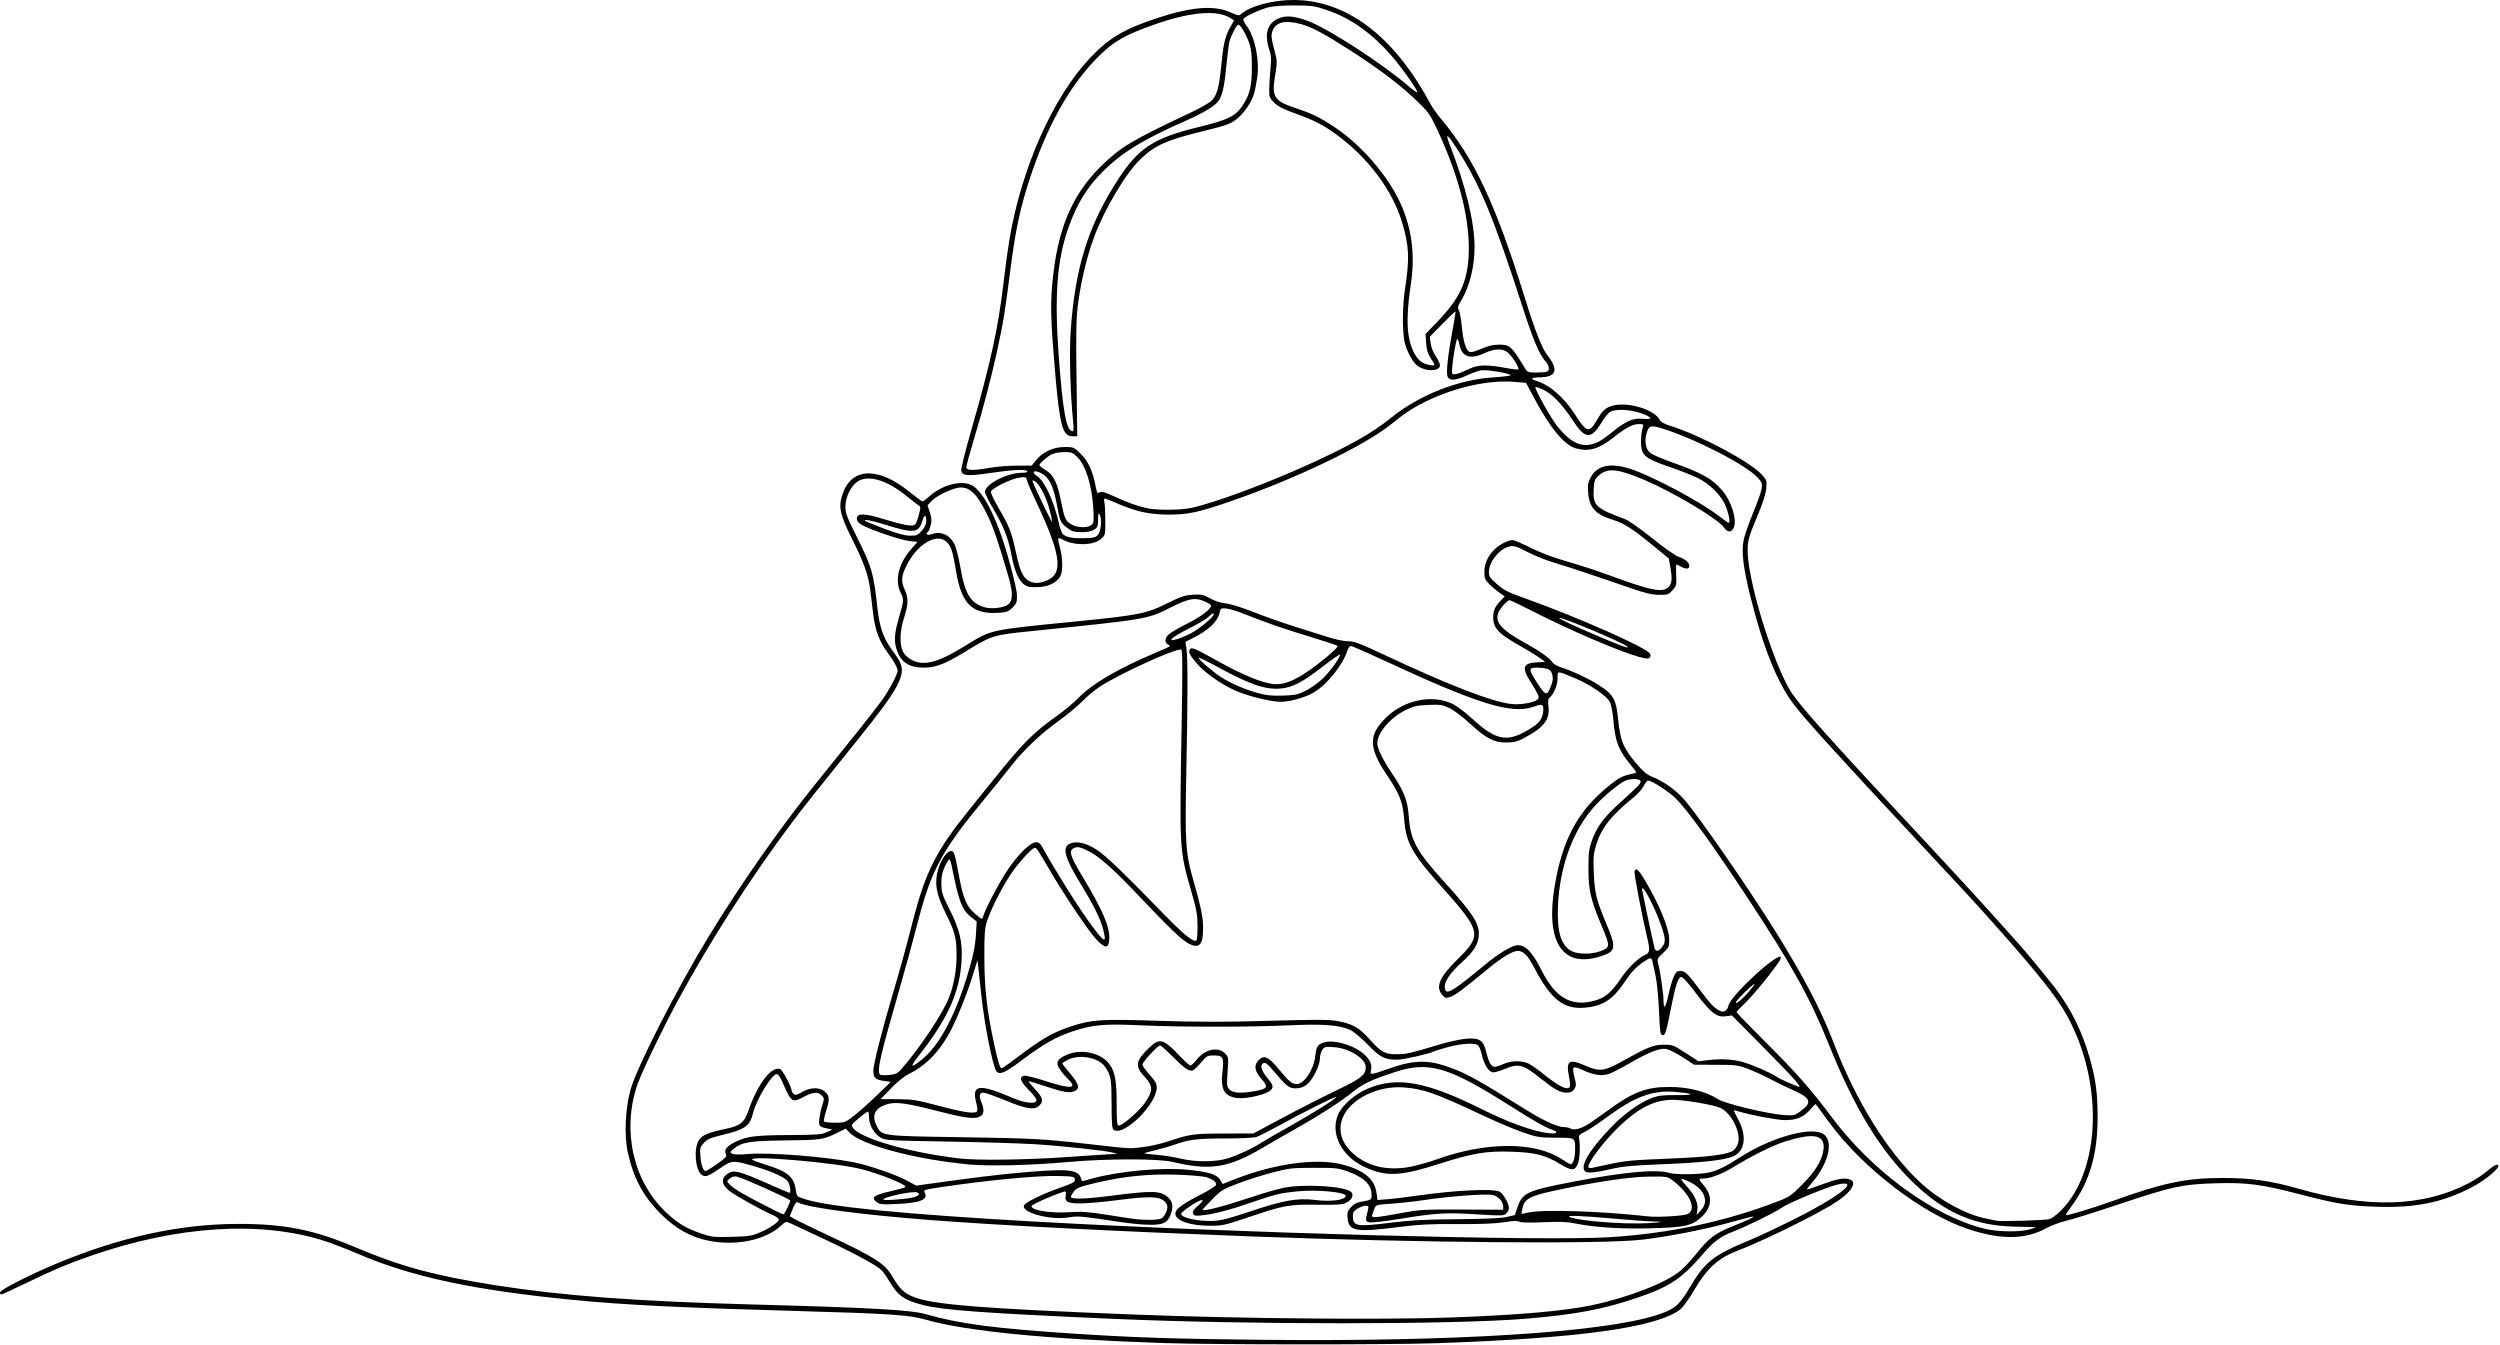 <svg 
width="751" 
height="404" 
viewBox="0 0 751 404" 
fill="none" 
xmlns="http://www.w3.org/2000/svg">
<path d="M349.853 403.46C314.341 402.279 290.043 399.89 277.973 396.392C273.207 395.011 267.074 394.604 239.113 393.817C205.232 392.864 187.783 392.006 172.884 390.561C142.608 387.625 123.889 383.653 107.743 376.741C104.424 375.32 99.999 373.598 97.909 372.914C78.507 366.563 53.158 368.159 26.879 377.387C19.988 379.807 16.178 381.414 8.217 385.259C4.103 387.246 0.571 388.871 0.368 388.871C0.166 388.871 0 388.595 0 388.258C0 387.479 8.99 382.894 17.202 379.484C36.254 371.573 53.937 367.716 71.39 367.665C85.297 367.625 94.205 369.377 106.44 374.557C120.302 380.427 130.455 383.192 148.692 386.066C169.019 389.269 191.135 390.923 226.426 391.877C261.594 392.828 273.66 393.501 278.033 394.756C288.375 397.725 298.793 399.085 323.405 400.678C341.104 401.824 353.076 402.209 379.527 402.483C436.596 403.072 481.069 400.298 497.436 395.126C502.966 393.379 504.346 392.253 507.513 386.903C512.231 378.933 514.636 377.051 526.177 372.294C528.306 371.417 533.641 368.915 538.032 366.735C552.248 359.676 559.236 354.261 552.141 355.803C549.034 356.478 537.281 361.342 535.318 362.764C533.461 364.111 523.938 368.773 520.335 370.1C517.184 371.26 514.702 373.056 512.183 375.999C505.297 384.042 501.899 386.376 492.225 389.708C481.77 393.308 473.255 394.923 458.228 396.155C436.327 397.95 374.852 397.961 334.371 396.178C296.018 394.487 283.392 393.577 277.479 392.077C271.602 390.586 269.927 389.427 267.181 384.953C264.953 381.323 264.884 381.259 260.3 378.637C257.754 377.18 251.896 374.228 247.284 372.077C242.672 369.926 238.269 367.868 237.499 367.503C236.124 366.851 236.074 366.865 234.455 368.327C229.783 372.548 221.067 374.336 212.969 372.735C207.61 371.675 203.018 369.13 198.644 364.797C193.271 359.475 190.313 353.992 188.575 346.138C187.479 341.182 187.844 332.898 189.402 327.374C191.355 320.45 203.137 297.347 212.879 281.34C222.275 265.901 234.473 248.471 244.922 235.556C256.736 220.952 262.867 213.237 264.871 210.452C267.107 207.346 269.646 202.56 269.647 201.453C269.647 200.601 268.409 198.388 266.566 195.947C264.281 192.92 262.902 189.292 262.363 184.883C262.112 182.832 261.708 179.53 261.466 177.545C260.888 172.793 259.673 169.356 255.866 161.693C252.149 154.209 251.744 152.057 253.287 147.957C256.178 140.274 264.11 140.292 273.545 148.004C275.304 149.442 276.913 150.619 277.121 150.619C277.329 150.619 278.273 149.92 279.22 149.065C282.929 145.714 288.611 144.192 291.786 145.698C294.372 146.925 297.265 151.553 300.118 159.022C302.278 164.679 305.461 176.442 305.497 178.899C305.526 180.894 305.366 181.328 304.159 182.536C302.955 183.739 302.444 183.928 299.976 184.086C292.072 184.589 288.87 181.49 287.229 171.747C286.194 165.598 285.802 164.339 284.485 162.918C281.588 159.792 275.386 163.453 272.17 170.187C270.724 173.217 270.648 174.67 271.807 177.222C272.924 179.684 272.873 181.519 271.577 185.578C270.286 189.619 270.163 193.58 271.261 195.776C271.745 196.746 272.7 197.635 273.948 198.28C277.577 200.153 281.811 199.03 289.852 194.06C297.932 189.067 296.897 189.297 322.74 186.731C341.983 184.819 344.42 184.343 350.483 181.314C354.716 179.199 355.868 178.809 358.335 178.657C360.921 178.496 361.465 178.612 363.496 179.75C364.932 180.556 366.662 181.114 368.206 181.269C369.668 181.416 373.029 182.46 376.592 183.872C379.862 185.168 385.441 187.139 388.989 188.252C392.537 189.364 397.181 190.823 399.31 191.492C401.467 192.17 404.037 192.685 405.116 192.653C406.73 192.606 408.549 193.299 416.082 196.828C435.753 206.043 448.393 210.909 454.204 211.504C457.288 211.82 461.737 210.851 462.15 209.773C462.387 209.156 461.951 208.268 459.504 204.377C457.098 200.551 457.637 199.152 461.58 198.982C462.812 198.929 463.896 198.863 463.991 198.836C464.373 198.725 460.57 196.236 456.723 194.079C450.183 190.412 448.593 188.747 448.567 185.533C448.548 183.396 449.014 182.329 450.77 180.471L452.025 179.143L450.373 177.998C449.464 177.368 448.083 176.195 447.304 175.392C446.077 174.125 445.89 173.643 445.905 171.768C445.924 169.235 446.996 166.912 449.052 164.941C450.514 163.539 453.101 162.231 454.411 162.231C454.811 162.231 457.285 163.295 459.909 164.595C462.984 166.119 466.861 167.576 470.82 168.693C474.197 169.647 479.873 171.5 483.433 172.813C495.352 177.206 498.948 177.997 500.874 176.648C502.174 175.738 502.436 174.118 501.832 170.734L501.302 167.769L496.949 164.189C490.476 158.865 487.84 157.152 484.663 156.206C479.333 154.619 477.41 152.52 477.062 147.912C476.894 145.684 477.028 144.932 477.877 143.354C479.854 139.675 484.017 138.879 490.195 141C496.895 143.299 510.722 150.687 516.239 154.915C517.785 156.101 519.154 157.07 519.281 157.07C519.8 157.07 519.455 154.8 518.581 152.465C517.278 148.983 513.785 145.407 509.85 143.526C508.186 142.73 504.52 141.288 501.704 140.322C495.366 138.146 493.915 137.281 493.256 135.286C492.765 133.8 492.891 130.345 493.507 128.364C493.779 127.491 493.665 127.396 492.344 127.396C490.466 127.396 488.443 128.441 484.97 131.204C480.341 134.888 477.362 135.788 473.422 134.694C469.938 133.726 465.689 128.614 460.866 119.585L458.417 115L454.882 114.713C447.499 114.116 438.005 116.115 429.414 120.077C425.219 122.012 422.217 123.924 418.144 127.255C410.144 133.799 389.436 143.766 369.636 150.601C359.962 153.941 356.75 154.626 350.928 154.589C345.283 154.555 341.35 153.696 335.701 151.269C333.768 150.439 332.027 149.759 331.834 149.759C331.641 149.759 331.605 150.248 331.755 150.846C331.905 151.443 332.035 153.911 332.043 156.329C332.059 160.676 332.044 160.739 330.775 161.874C328.554 163.858 323.014 164.018 319.427 162.202C317.594 161.274 317.583 161.301 318.459 164.666C319.19 167.472 319.3 171.122 318.701 172.698C317.985 174.579 315.547 176.046 312.707 176.304C311.3 176.431 309.654 176.411 309.048 176.259C306.596 175.644 304.953 172.636 303.847 166.738C302.903 161.7 301.506 158.137 298.442 152.955C297.033 150.574 295.881 148.237 295.881 147.762C295.881 145.465 302.515 142.034 306.98 142.023C308.105 142.02 308.729 141.849 308.568 141.589C308.146 140.906 304.34 141.074 297.549 142.074C290.72 143.079 289.147 142.971 288.77 141.468C288.627 140.898 289.849 135.912 291.746 129.326C297.503 109.334 299.903 98.372 301.443 85.02C301.934 80.771 302.742 74.876 303.241 71.919C306.855 50.467 316.312 29.177 327.455 17.404C333.291 11.239 337.86 8.582 348.565 5.129C358.267 2 364.962 1.559 369.72 3.738C371.835 4.706 372.219 4.766 372.82 4.225C375.497 1.816 382.271 -0.003 388.559 3.39815e-06C402.765 0.008 415.788 8.683 426.08 24.998C427.364 27.033 428.906 29.666 429.509 30.848C430.111 32.031 431.503 34.063 432.603 35.364C442.778 47.402 449.285 61.222 458.013 89.331C461.122 99.342 463.207 104.647 464.862 106.754C468.302 111.133 467.537 113.285 462.513 113.358C459.768 113.398 459.516 113.792 461.776 114.511C465.713 115.762 469.896 119.46 473.191 124.601C476.637 129.976 477.391 130.172 479.66 126.277C481.472 123.167 482.388 122.355 484.715 121.797C489.35 120.685 497.045 123.106 498.62 126.174C498.907 126.731 499.987 127.357 501.449 127.814C510.887 130.758 525.95 138.797 529.406 142.733C530.709 144.217 530.785 144.477 530.578 146.754C530.437 148.311 529.582 151.038 528.209 154.313C525.258 161.349 524.942 162.465 524.991 165.672C525.135 175.247 533.167 200.807 538.439 208.47C541.47 212.875 550.595 223.058 573.521 247.618C586.707 261.743 596.66 272.58 602.733 279.422C604.623 281.551 606.274 283.39 606.403 283.508C607.092 284.141 615.598 294.462 617.482 296.951C622.113 303.07 625.462 309.854 627.688 317.624C629.519 324.017 630.102 328.248 630.127 335.33C630.169 346.719 627.704 355.132 622.154 362.543C621.22 363.791 620.537 364.894 620.638 364.995C620.905 365.262 628.638 362.942 634.337 360.883C649.782 355.306 656.592 353.872 667.667 353.867C676.255 353.863 682.016 354.67 690.289 357.035C711.364 363.06 727.75 362.573 741.422 355.514C743.433 354.476 746.098 352.733 747.346 351.64C748.944 350.239 749.832 349.74 750.356 349.948C751.54 350.419 746.723 354.518 742.339 356.769C733.581 361.266 725.488 362.898 713.898 362.503C705.424 362.214 701.995 361.66 691.036 358.808C679.217 355.732 674.992 355.178 665.517 355.461C655.5 355.761 652.473 356.42 636.488 361.776C629.51 364.114 622.361 366.353 620.601 366.751C618.841 367.15 616.229 368.12 614.796 368.908C608.451 372.395 601.165 372.5 591.331 369.247C577.458 364.658 559.516 350.883 549.393 337.05C547.316 334.212 545.544 331.804 545.454 331.699C545.365 331.593 544.697 332.228 543.971 333.109C541.963 335.545 539.653 336.542 536.162 336.477C533.623 336.43 526.507 335.095 522.199 333.857C521.431 333.635 520.802 333.511 520.802 333.579C520.802 333.647 521.479 335.002 522.307 336.59C524.83 341.432 524.122 345.922 520.603 347.393C517.903 348.521 511.227 349.266 499.8 349.714C490.296 350.087 487.681 350.337 483.546 351.264C477.47 352.627 475.914 352.564 475.727 350.948C475.479 348.794 478.452 344.36 484 338.615C487.935 334.54 492.616 331.176 496.211 329.839C498.221 329.092 499.569 328.937 503.814 328.962C509.265 328.996 509.106 328.535 503.489 328.023C496.557 327.39 491.173 329.352 482.742 335.584C480.14 337.507 477.14 339.5 476.076 340.013C474.408 340.816 474.17 341.092 474.355 342.008C474.769 344.052 474.566 348.243 473.987 349.615C473.086 351.748 472.128 351.769 468.757 349.732C464.197 346.978 461.37 346.244 454.29 345.979C446.632 345.692 442.48 346.378 432.425 349.592C420.629 353.361 416.515 353.555 410.09 350.641C403.05 347.449 399.524 340.631 401.932 334.867C403.087 332.102 407.05 328.625 410.876 327.019C419.736 323.299 428.44 324.867 445.111 333.186C453.2 337.223 460.534 339.862 465.162 340.402C467.679 340.696 468.414 340.078 466.343 339.408C464.394 338.779 460.653 336.654 453.497 332.114C435.129 320.459 429.194 318.718 419.099 322.026C411.922 324.377 409.45 325.544 406.335 328.054C402.662 331.012 396.492 334.995 389.419 338.975C386.344 340.705 381.796 343.32 379.312 344.786C369.003 350.873 363.54 351.73 352.219 349.036C347.99 348.029 332.557 348.032 321.254 349.04C309.741 350.067 297.071 350.38 290.935 349.79C274.559 348.214 258.614 343.915 255.078 340.124L254.055 339.028L251.637 340.237C247.401 342.357 246.568 342.482 236.002 342.583C225.183 342.687 222.758 343.088 220.33 345.176C219.218 346.133 219.204 346.197 220.001 346.602C220.519 346.865 222.219 346.895 224.491 346.68C230.626 346.099 247.927 347.439 256.53 349.162C261.104 350.078 269.214 352.883 272.544 354.7L275.226 356.164L286.071 354.662C298.354 352.961 307.814 351.983 315.663 351.604C321.75 351.309 323.94 351.838 324.678 353.779L325.087 354.853L328.009 354.046C336.012 351.835 348.875 350.632 356.557 351.376C363.008 352 365.559 352.778 366.525 354.413L367.271 355.675L371.034 354.197C383.24 349.404 396.051 347.752 403.839 349.965C409.958 351.704 412.946 354.297 413.503 358.348L413.797 360.486L416.875 360.243C418.568 360.11 422.565 359.625 425.759 359.167C437.073 357.544 448.302 356.99 450.413 357.952C451.521 358.457 453.282 361.519 453.282 362.941C453.282 363.411 452.91 364.132 452.454 364.545C451.685 365.24 451.048 365.258 443.579 364.787C434.275 364.2 431.497 364.365 420.5 366.156C416.02 366.885 411.944 367.341 411.315 367.183C410.125 366.885 410.114 366.77 410.946 363.391C411.202 362.352 411.114 362.208 410.219 362.21C409.659 362.211 408.572 362.595 407.804 363.064C406.738 363.713 406.406 364.216 406.406 365.177C406.406 368.414 407.356 368.596 417.634 367.32C423.91 366.542 428.075 366.319 437.8 366.245C446.156 366.18 450.855 365.967 452.564 365.577L455.071 365.004L455.865 362.638C457.328 358.287 458.77 357.632 472.85 354.934C487.936 352.044 497.595 351.169 501.452 352.345C503.328 352.916 510.36 352.854 513.255 352.24C515.809 351.699 518.343 350.475 522.559 347.748C531.655 341.864 543.467 338.422 547.467 340.491C550.968 342.302 549.506 349.276 544.385 355.193C543.454 356.269 542.756 357.212 542.833 357.289C542.91 357.367 544.807 356.74 547.047 355.896C551.447 354.24 553.693 353.78 555.348 354.195C558.475 354.98 556.008 358.568 549.869 362.163C542.724 366.347 528.776 373.125 522.196 375.61C516.171 377.886 512.777 380.959 508.83 387.711C507.355 390.236 505.524 392.768 504.748 393.361C497.593 398.818 474.479 402.018 431.564 403.494C417.433 403.979 364.805 403.959 349.853 403.46ZM436.51 395.754C456.797 394.987 469.931 393.826 478.319 392.058C489.367 389.729 500.892 385.19 505.034 381.537C506.177 380.528 508.168 378.38 509.459 376.762C513.301 371.947 515.184 370.498 520.218 368.482C524.478 366.777 526.952 365.634 526.774 365.456C526.68 365.362 523.895 366.05 520.585 366.985C512.608 369.239 501.379 371.465 493.226 372.408C481.273 373.792 426.979 373.341 376.302 371.437C335.306 369.896 300.477 368.121 279.323 366.492C258.984 364.926 242.654 362.771 239.858 361.284C239.219 360.943 238.958 361.207 238.212 362.941C237.725 364.075 237.293 365.146 237.252 365.321C237.211 365.496 241.435 367.633 246.639 370.07C262.997 377.729 265.718 379.435 268.113 383.529C270.287 387.245 271.65 388.531 274.62 389.667C280.6 391.956 295.601 393.136 341.252 394.911C372.466 396.124 416.418 396.513 436.51 395.754ZM483.387 371.66C501.345 370.56 517.977 367.046 533.703 361.028C537.519 359.568 538.031 359.221 541.447 355.783C545.433 351.772 547.425 348.45 547.791 345.206C548.282 340.849 544.842 340.187 536.075 342.951C532.638 344.035 526.103 347.28 520.875 350.499C517.338 352.677 513.772 354.036 511.597 354.036C510.18 354.036 510.196 354.244 511.753 356.017C514.528 359.177 514.311 362.666 511.16 365.571C508.276 368.229 506.166 368.702 495.998 368.973C486.976 369.213 479.228 368.723 473.171 367.53C470.608 367.026 468.387 366.94 463.541 367.16C459.453 367.346 456.948 367.289 456.406 366.999C455.812 366.681 454.482 366.727 451.806 367.161C449.216 367.58 444.866 367.751 437.868 367.708C429.675 367.657 426.27 367.827 420.383 368.58C407.387 370.242 405.246 369.893 404.812 366.041C404.627 364.394 404.764 363.901 405.727 362.757C406.35 362.017 407.435 361.3 408.138 361.164C412.301 360.361 411.997 360.548 411.997 358.791C411.997 355.912 409.812 353.76 405.116 352.012C402.066 350.876 401.505 350.811 394.795 350.811C388.192 350.811 387.325 350.908 382.323 352.202C379.366 352.966 374.706 354.443 371.966 355.482C367.289 357.257 366.81 357.551 364.117 360.311C362.54 361.928 361.25 363.306 361.25 363.374C361.25 364.047 367.52 362.438 376.087 359.567C379.635 358.378 383.958 357.131 385.694 356.796C391.994 355.58 404.171 356.348 405.893 358.07C406.762 358.938 406.157 360.364 404.548 361.245C403.375 361.886 402.116 361.979 395.683 361.896C387.053 361.785 385.802 362.019 374.324 365.892C367.984 368.031 367.076 368.228 363.572 368.223C357.426 368.216 353.079 366.7 353.079 364.566C353.079 363.23 355.074 361.74 360.804 358.796C363.125 357.604 365.129 356.354 365.258 356.018C365.576 355.189 364.4 354.226 362.325 353.617C361.379 353.339 357.412 353.007 353.509 352.879C345.016 352.6 337.5 353.357 329.212 355.326C324.522 356.44 323.469 356.842 322.669 357.818C322.144 358.458 321.708 359.224 321.7 359.52C321.677 360.311 326.03 360.205 333.569 359.231C346.597 357.548 348.817 357.633 351.086 359.902C352.399 361.215 352.528 362.707 351.543 365.17C351.076 366.335 350.442 367.039 349.5 367.437C347.623 368.229 342.93 368.062 335.446 366.936C324.547 365.296 323.759 365.229 320.965 365.704C315.581 366.619 306.775 364.269 307.593 362.135C307.95 361.206 313.04 358.7 318.373 356.828C322.435 355.403 323.001 355.085 322.889 354.295C322.767 353.446 322.461 353.384 317.814 353.26C311.722 353.097 295.95 354.608 282.549 356.639C277.41 357.417 277.34 357.443 277.841 358.38C278.896 360.351 276.204 361.406 269.432 361.676C264.731 361.863 264.177 361.805 263.21 361.019C261.597 359.707 262.588 358.967 267.423 357.872C269.711 357.354 271.75 356.779 271.955 356.594C272.629 355.988 264.739 352.764 258.799 351.219C251.241 349.253 224.478 346.952 226.018 348.4C226.242 348.612 228.071 349.288 230.082 349.903C236.486 351.861 238.499 353.523 239.031 357.29C239.329 359.401 239.343 359.417 241.618 360.172C248.63 362.499 271.025 364.706 310.073 366.92C370.948 370.371 463.23 372.895 483.387 371.66ZM228.334 370.203C231.411 368.877 233.952 367.115 233.952 366.307C233.952 366.017 233.13 365.425 232.124 364.993C228.5 363.435 220.511 358.952 218.863 357.551C216.788 355.787 216.597 354.127 218.313 352.777C220.259 351.247 221.771 351.607 231.455 355.911C234.457 357.245 237.021 358.337 237.153 358.337C237.685 358.337 237.347 355.882 236.684 354.936C235.785 353.653 231.877 351.876 226.641 350.371C220.096 348.489 219.962 348.495 216.516 350.818C212.623 353.441 211.915 353.701 210.798 352.918C208.895 351.585 208.325 345.139 209.886 342.612C210.876 341.01 212.56 340.271 217.718 339.175C222.503 338.159 223.55 337.315 224.939 333.352C227.703 325.471 231.693 320.283 234.345 321.125C235.049 321.348 237.823 326.575 237.823 327.677C237.823 327.925 238.102 328.359 238.443 328.643C238.939 329.054 239.446 328.934 240.954 328.05C243.504 326.556 246.288 326.535 247.866 327.997C249.229 329.26 249.278 330.274 248.147 333.814C247.676 335.289 247.397 336.669 247.528 336.88C247.658 337.091 249.123 337.264 250.783 337.264C253.719 337.264 253.872 337.209 256.455 335.233C257.916 334.115 261.018 331.358 263.349 329.104L267.587 325.007L265.582 324.717C262.921 324.332 262.333 323.768 262.351 321.622C262.366 319.704 264.875 309.782 268.129 298.774C270.625 290.328 271.736 286.294 274.223 276.639C277.978 262.061 281.284 255.488 290.752 243.767C293.218 240.715 296.645 236.457 298.367 234.306C307.139 223.35 310.42 220.057 317.718 214.882C319.781 213.419 322.63 211.028 324.05 209.57C328.111 205.396 335.821 200.876 346.843 196.21C349.208 195.208 351.239 194.299 351.355 194.189C351.471 194.08 351.229 193.801 350.817 193.571C349.816 193.011 349.871 191.848 350.954 190.686C351.441 190.163 353.979 188.662 356.595 187.35C360.801 185.241 363.83 182.956 363.83 181.893C363.83 181.696 362.93 181.136 361.831 180.65C359 179.398 357.074 179.752 351.545 182.541C344.637 186.025 344.67 186.019 310.288 189.537C298.1 190.784 298.176 190.76 289.741 195.905C283.927 199.452 281.029 200.559 277.566 200.559C273.146 200.559 270.728 199.018 269.447 195.386C268.487 192.664 268.628 190.418 270.075 185.401C271.584 180.168 271.585 180.158 270.507 177.927C268.706 174.197 270.005 169.117 273.874 164.763L275.636 162.779L273.169 162.522C270.579 162.251 261.34 159.113 258.848 157.657C257.821 157.058 257.391 156.496 257.391 155.755C257.391 154.096 259.728 154.163 265.671 155.992C268.449 156.848 271.622 157.658 272.721 157.793C274.987 158.072 275.13 157.926 276.102 154.33C276.588 152.535 276.579 152.187 276.044 151.887C275.7 151.694 274.087 150.446 272.46 149.112C266.479 144.209 260.812 142.512 257.606 144.664C255.579 146.024 253.999 149.285 253.971 152.162C253.953 154.107 254.377 155.251 257.247 161.001C261.97 170.462 262.435 172.063 263.598 182.873C264.164 188.128 265.4 191.728 267.72 194.88C268.742 196.267 269.883 197.994 270.257 198.718C272.298 202.663 270.059 206.833 257.638 222.223C246.293 236.282 241.086 242.841 237.998 246.964C225.399 263.786 213.171 282.873 203.468 300.864C198.773 309.568 192.623 322.383 191.406 325.995C186.77 339.758 190.265 355.008 200.184 364.285C203.595 367.477 206.032 368.944 210.511 370.501C213.743 371.625 214.312 371.69 219.76 371.547C224.963 371.411 225.854 371.271 228.334 370.203ZM609.609 369.334C610.792 369.004 611.663 368.706 611.544 368.671C611.426 368.637 608.62 368.55 605.308 368.481C593.183 368.227 584.198 364.353 574.835 355.34C564.968 345.843 557.154 333.08 549.397 313.794C543.701 299.632 538.341 289.993 524.42 268.885C514.151 253.313 506.814 243.193 503.315 239.772C501.189 237.694 496.184 234.48 495.073 234.48C494.805 234.48 494.208 235.219 493.747 236.123C493.286 237.027 491.976 238.521 490.835 239.443C484.002 244.967 481.042 248.713 479.501 253.786C478.676 256.5 478.582 257.578 478.771 262.141C479.021 268.206 479.553 270.375 482.515 277.416C485.675 284.93 485.495 285.831 480.526 287.366C469.266 290.844 464.188 282.834 467.036 266.089C469.459 251.85 474.088 243.416 483.694 235.738C486.053 233.853 487.368 233.13 489.178 232.725C490.487 232.432 491.558 232.114 491.558 232.017C491.558 231.92 490.675 230.758 489.597 229.434C486.181 225.241 485.219 222.714 484.667 216.479C484.408 213.564 484.003 211.564 483.494 210.693C482.457 208.916 477.528 205.59 473.28 203.801C467.614 201.414 467.904 201.418 467.904 203.719C467.904 205.741 466.796 208.493 465.573 209.509C465.049 209.944 464.957 210.565 465.161 212.302C465.621 216.214 463.681 218.662 457.616 221.822C455.755 222.791 454.711 223.039 452.455 223.045C448.73 223.057 446.507 221.886 441.456 217.252C439.236 215.216 436.605 213.251 435.288 212.645C433.248 211.706 432.544 211.607 429.008 211.762C425.616 211.91 424.619 212.137 422.274 213.292C417.637 215.578 413.746 220.135 413.731 223.298C413.723 224.793 415.394 228.226 418.027 232.129C421.834 237.771 422.858 240.423 423.228 245.601C423.714 252.419 425.581 255.806 433.906 264.976C442.191 274.101 444.251 277.192 444.251 280.496C444.251 283.353 442.826 285.762 439.221 288.997C435.59 292.256 433.8 294.906 434.007 296.713C434.285 299.138 435.982 298.166 446.186 289.733C450.368 286.278 454.303 283.936 455.923 283.938C458.359 283.942 460.295 285.983 463.077 291.479C467.383 299.984 472.195 302.629 479.444 300.476C482.249 299.643 484.193 297.947 486.84 294.024C489.038 290.766 492.094 287.783 494.177 286.861C495.652 286.208 495.729 285.457 494.744 281.356C493.257 275.165 490.795 262.25 491.001 261.715C491.496 260.424 492.408 261.384 495.016 265.939C498.831 272.605 501.436 279.19 501.443 282.186C501.447 284.388 501.343 284.622 499.583 286.272C497.89 287.861 497.752 288.142 498.088 289.312C498.673 291.353 499.724 298.592 499.726 300.602C499.73 303.495 500.377 302.739 501.197 298.881C501.612 296.93 502.312 294.511 502.751 293.506C503.425 291.966 503.745 291.678 504.785 291.678C506.236 291.678 506.977 292.419 511.232 298.129C514.038 301.894 515.213 303.058 516.931 303.773C517.923 304.186 518.942 303.448 519.212 302.122C519.851 298.993 535.006 285.14 534.992 287.7C534.984 288.787 526.875 298.932 523.594 301.956C522.531 302.936 521.662 303.88 521.662 304.055C521.662 304.23 525.354 308.048 529.866 312.54C539.496 322.125 544.087 327.313 550.114 335.421C562.244 351.739 580.77 365.315 596.062 369.09C599.97 370.055 606.589 370.174 609.609 369.334ZM498.833 367.093C498.932 367.008 497.964 366.936 496.683 366.933C495.401 366.93 490.096 366.545 484.892 366.078C474.765 365.168 470.054 365.011 471.596 365.635C474.416 366.776 487.711 367.816 494.783 367.449C496.912 367.339 498.734 367.179 498.833 367.093ZM375.317 363.992C385.453 360.577 389.764 359.805 395.02 360.467C399.878 361.078 404.256 360.493 404.256 359.228C404.256 358.08 395.454 357.293 389.45 357.904C384.517 358.405 383.08 358.761 375.657 361.319C369.319 363.503 364.68 364.712 361.276 365.068C359.024 365.303 358.65 365.237 358.388 364.556C358.164 363.971 358.557 363.356 359.939 362.13C361.75 360.523 361.7 360.017 359.824 360.959C357.807 361.971 354.801 364.167 354.8 364.628C354.798 365.817 359.948 366.951 364.475 366.759C366.798 366.66 369.275 366.028 375.317 363.992ZM615.584 366.244C616.268 366.085 617.856 364.918 619.112 363.652C631.147 351.52 631.956 325.076 620.905 305.04C617.826 299.458 612.182 292.359 599.337 277.916C593.642 271.511 590.971 268.61 575.821 252.367C551.36 226.142 542.406 216.262 538.761 211.472C533.851 205.02 529.504 194.13 525.721 178.803C523.688 170.564 523.119 165.859 523.747 162.452C524.018 160.983 525.286 157.283 526.565 154.231C527.845 151.18 529.02 147.882 529.177 146.904C529.431 145.321 529.315 144.957 528.124 143.6C524.734 139.74 509.266 131.766 499.16 128.67C495.765 127.63 495.263 127.826 494.553 130.462C493.974 132.612 494.395 134.823 495.597 135.953C496.118 136.443 498.954 137.699 501.9 138.746C511.24 142.065 514.158 143.675 517.282 147.236C520.054 150.395 521.82 155.955 520.85 158.467C520.266 159.978 518.912 160.017 517.951 158.55C516.283 156.005 502.948 147.996 494.107 144.229C485.99 140.771 482.934 140.466 480.267 142.85C479.032 143.953 478.89 144.343 478.743 147.02C478.477 151.872 479.355 152.706 488.117 155.928C489.236 156.339 492.66 158.741 496.235 161.623C499.635 164.364 503.206 166.885 504.17 167.225C506.297 167.976 507.47 168.975 507.47 170.038C507.47 170.989 506.402 171.051 504.889 170.186C504.298 169.848 503.714 169.565 503.591 169.556C503.468 169.549 503.439 170.967 503.527 172.71C503.679 175.718 503.623 175.952 502.417 177.302C501.213 178.649 500.999 178.721 498.323 178.681C496.171 178.647 494.187 178.182 489.98 176.723C478.987 172.908 471.471 170.406 467.044 169.088C464.561 168.348 460.853 166.864 458.805 165.791C455.746 164.188 454.823 163.888 453.633 164.112C450.572 164.686 447.261 168.708 447.261 171.853C447.261 173.086 447.609 173.645 449.304 175.139C451.878 177.406 452.531 177.738 458.974 180.051C474.155 185.502 494.604 194.569 495.619 196.3C495.924 196.819 495.899 197.196 495.538 197.557C495.137 197.958 494.437 197.91 492.393 197.342C486.26 195.637 471.641 189.352 460.155 183.483C456.721 181.728 453.71 180.293 453.462 180.293C452.908 180.293 450.978 182.326 450.324 183.597C448.74 186.682 450.706 189.07 458.228 193.196C462.475 195.525 465.466 197.64 466.301 198.902C466.649 199.429 467.782 200.117 468.817 200.431C472.069 201.417 477.364 203.903 480.412 205.875C484.559 208.558 485.477 210.12 486.009 215.397C486.734 222.603 487.487 224.495 491.573 229.373C493.604 231.797 494.663 232.675 496.423 233.39C499.748 234.742 503.337 237.274 505.725 239.953C509.943 244.685 524.705 265.956 533.117 279.421C541.645 293.074 547.059 303.394 550.704 312.946C557.511 330.784 567.061 346.172 577.049 355.395C582.551 360.476 590.507 364.826 596.492 366.026C597.793 366.287 599.244 366.589 599.717 366.698C600.915 366.975 614.065 366.598 615.584 366.244ZM348.843 366.043C350.051 365.397 351.07 362.845 350.526 361.829C349.207 359.365 346.446 359.122 335.661 360.522C331.877 361.013 327.118 361.448 325.086 361.489C320.785 361.575 319.739 361.073 320.131 359.114C320.264 358.45 320.207 357.907 320.005 357.907C319.355 357.907 313.96 360.034 311.68 361.19C309.688 362.199 309.546 362.363 310.231 362.864C311.605 363.869 316.486 364.432 321.246 364.136C324.969 363.904 326.987 364.046 332.651 364.942C341.737 366.379 341.66 366.369 345.043 366.444C346.655 366.478 348.365 366.299 348.843 366.043ZM420.506 364.473C426.521 363.357 427.444 363.302 439.198 363.35L451.562 363.401V362.432C451.562 360.918 449.992 359.264 448.241 358.936C446.232 358.559 434.844 359.424 427.909 360.48C424.952 360.931 420.463 361.432 417.932 361.595C413.475 361.883 413.318 361.927 412.923 363.017C412.698 363.636 412.378 364.481 412.21 364.895C411.784 365.945 412.877 365.89 420.506 364.473ZM506.917 364.708C509.808 363.329 507.723 358.614 502.443 354.592C500.891 353.41 500.779 353.392 495.245 353.454C489.468 353.519 478.79 355.115 466.826 357.702C459.423 359.302 457.777 360.249 457.301 363.183L457.056 364.695L459.147 364.24C463.672 363.256 481.264 363.824 494.998 365.397C497.913 365.73 505.719 365.279 506.917 364.708ZM236.494 362.932C236.988 361.911 237.393 360.886 237.393 360.654C237.393 360.227 223.515 353.98 221.417 353.463C220.621 353.266 219.975 353.429 219.271 353.998C218.27 354.809 218.268 354.821 219.097 355.736C219.556 356.243 221.005 357.307 222.319 358.1C224.926 359.675 234.854 364.784 235.312 364.786C235.468 364.787 236 363.953 236.494 362.932ZM512.201 360.759C512.201 358.587 510.612 356.575 507.78 355.159C506.414 354.476 505.193 354.02 505.067 354.146C504.942 354.271 505.625 355.217 506.586 356.248C509.031 358.869 510.217 361.43 509.906 363.418L509.658 365.003L510.929 363.598C511.803 362.633 512.201 361.745 512.201 360.759ZM274.7 359.602C276.204 359.076 276.476 358.574 275.467 358.187C274.222 357.709 265.347 359.585 265.347 360.326C265.347 360.764 273.096 360.164 274.7 359.602ZM215.584 349.536C217.891 347.924 218.392 347.378 218.096 346.801C217.375 345.397 218.299 344.25 221.272 342.854C224.512 341.334 227.083 341.025 236.963 340.972C245.509 340.926 246.84 340.824 248.359 340.103L250.079 339.286L248.56 339.003C246.116 338.548 245.868 338.245 246.126 336.025C246.253 334.933 246.655 333.112 247.02 331.98C247.648 330.028 247.639 329.878 246.838 329.077C245.671 327.909 244.227 328.019 241.48 329.485C237.955 331.366 237.718 331.204 235.074 325.115C234.459 323.699 233.727 322.642 233.362 322.642C231.832 322.642 227.207 330.265 226.184 334.472C225.264 338.258 223.788 339.303 217.088 340.913C213.359 341.809 212.47 342.191 211.428 343.342C210.28 344.611 210.207 344.898 210.405 347.362C210.638 350.269 211.364 352.065 212.179 351.752C212.467 351.641 213.999 350.644 215.584 349.536ZM425.114 350.194C427.006 349.739 429.909 348.879 431.564 348.281C446.466 342.903 461.278 342.903 469.269 348.281C470.458 349.081 471.599 349.736 471.803 349.736C472.525 349.736 473.137 347.911 473.157 345.696C473.194 341.655 473.379 341.782 467.372 341.762C462.452 341.747 461.792 341.64 457.521 340.177C455.004 339.314 449.585 337.024 445.48 335.088C431.359 328.427 427.617 327.102 421.673 326.66C413.926 326.083 405.792 330.07 403.408 335.61C401.808 339.33 402.885 343.278 406.355 346.414C411.082 350.684 417.601 351.998 425.114 350.194ZM483.172 349.772C488.375 348.658 490.044 348.504 502.438 347.998C513.22 347.558 518.83 346.841 520.61 345.674C521.146 345.323 521.81 344.353 522.085 343.52C523.108 340.422 520.229 334.499 516.907 332.864C514.995 331.924 506.087 330.383 502.56 330.383C497.111 330.383 492.469 332.654 486.64 338.172C481.752 342.798 476.416 349.932 477.232 350.749C477.376 350.893 477.9 350.918 478.397 350.806C478.894 350.694 481.043 350.228 483.172 349.772ZM368.838 347.966C371.838 347.04 376.913 344.668 378.909 343.259C379.515 342.831 383.096 340.759 386.865 338.656C394.448 334.424 402.191 329.546 401.347 329.532C400.677 329.52 391.744 333.996 384.341 338.051C381.312 339.71 378.235 341.276 377.504 341.531C376.735 341.799 372.761 341.995 368.088 341.995C359.763 341.995 357.149 342.306 353.093 343.779C351.801 344.248 349.213 344.998 347.343 345.444C345.473 345.891 343.863 346.337 343.765 346.434C343.667 346.532 345.318 346.748 347.433 346.913C349.548 347.078 352.7 347.566 354.437 347.997C359.002 349.13 365.108 349.116 368.838 347.966ZM320.394 347.585C327.135 347.118 333.328 346.716 334.156 346.693L335.661 346.651L334.371 346.262C332.456 345.683 319.068 344.24 310.718 343.711C306.697 343.457 294.978 343.103 284.677 342.925C266.542 342.61 265.899 342.57 264.447 341.674C262.494 340.466 261.046 337.862 261.046 335.557C261.046 334.564 260.898 333.816 260.718 333.895C259.806 334.294 255.931 337.538 255.91 337.921C255.732 341.12 271.004 345.914 287.925 347.971C293.322 348.627 307.879 348.454 320.394 347.585ZM343.629 344.55C345.633 344.299 348.918 343.543 350.928 342.87C357.487 340.673 358.427 340.541 367.701 340.515L376.517 340.488L385.118 335.886C389.849 333.355 397.106 329.654 401.245 327.661C408.987 323.935 410.277 322.922 410.277 320.565C410.277 318.015 405.332 314.897 400.769 314.568C398.158 314.379 397.871 314.444 397.221 315.372C396.833 315.927 396.514 317.064 396.514 317.898C396.514 320.072 394.309 324.461 392.541 325.81C391.474 326.624 390.542 326.941 389.22 326.941C387.217 326.941 386.445 326.322 382.292 321.382C380.87 319.69 380.131 319.124 379.606 319.326C378.401 319.788 378.787 321.466 380.602 323.663C382.342 325.768 382.566 326.339 381.994 327.204C381.044 328.64 374.64 330.246 371.53 329.829C367.761 329.323 366.582 327.176 367.219 321.973C367.738 317.732 367.393 317.05 364.726 317.05C362.697 317.05 362.503 317.155 360.803 319.17C359.82 320.337 358.742 321.396 358.408 321.524C357.275 321.959 355.87 321.026 352.398 317.53C350.491 315.61 348.733 314.04 348.49 314.04C347.799 314.04 343.187 319.058 343.187 319.809C343.187 320.179 344.155 321.55 345.338 322.856C347.002 324.694 347.488 325.55 347.488 326.646C347.488 331.661 337.642 341.418 334.586 339.433C334.055 339.087 333.937 337.698 333.92 331.58C333.899 323.946 333.753 323.13 331.926 320.433C330.066 317.688 324.242 316.597 320.807 318.349C319.87 318.827 319.104 319.325 319.104 319.456C319.104 319.587 320.168 320.948 321.469 322.482C324.185 325.683 324.511 327.136 322.671 327.835C321.167 328.407 319.129 328.043 313.803 326.249C311.422 325.447 309.29 324.791 309.066 324.791C308.841 324.791 309.653 325.844 310.87 327.131C313.262 329.66 313.562 330.763 312.223 332.102C310.773 333.552 308.479 333.211 302.098 330.597C298.922 329.296 295.928 328.232 295.444 328.232C294.212 328.232 293.994 329.15 294.779 331.029C295.625 333.053 295.633 334.425 294.805 335.113C293.335 336.333 290.646 336.071 282.119 333.878C272.562 331.421 269.331 330.947 266.795 331.629C262.984 332.656 261.755 334.852 263.243 337.975C264.829 341.306 264.386 341.243 288.785 341.618C310.407 341.95 313.238 342.103 327.195 343.69C340.16 345.164 339.131 345.112 343.629 344.55ZM476.691 337.946C477.654 337.381 480.473 335.428 482.957 333.607C490.505 328.072 494.505 326.531 501.36 326.519C507.116 326.508 512.353 327.821 516.169 330.23C518.287 331.567 531.208 334.67 535.854 334.958C539.013 335.153 539.121 335.126 541.122 333.626C544.547 331.059 543.904 329.732 538.004 327.189C536.467 326.527 533.66 325.157 531.768 324.146C529.876 323.136 526.876 321.761 525.102 321.091C522.092 319.956 521.445 319.874 515.401 319.861L508.925 319.845L505.51 317.617C503.631 316.392 501.402 315.264 500.556 315.111C498.603 314.757 495.236 316.083 489.247 319.564C486.852 320.957 484.152 322.335 483.247 322.628C481.177 323.296 478.695 322.939 475.672 321.539C472.442 320.042 472.135 320.26 472.943 323.468C473.542 325.848 473.538 326.167 472.892 327.153C472.359 327.967 471.813 328.232 470.669 328.232C468.68 328.232 467.115 327.389 462.993 324.098C457.436 319.662 456.245 319.346 451.935 321.16C450.499 321.764 448.914 322.2 448.415 322.127C447.162 321.946 445.807 319.774 445.169 316.925C444.875 315.611 444.342 314.294 443.985 313.998C443.039 313.212 439.141 313.44 435.082 314.518C433.147 315.031 431.245 315.614 430.855 315.813C429.373 316.567 421.59 318.332 419.738 318.334C415.921 318.337 414.612 317.666 410.841 313.776C408.719 311.588 406.579 309.817 405.459 309.321C402.275 307.913 397.172 307.545 387.252 308.009C375.523 308.557 354.477 308.555 342.573 308.005C331.715 307.503 328.335 307.805 322.226 309.822C317.228 311.473 313.328 313.691 306.936 318.516C301.894 322.322 300.132 323.06 299.272 321.727C298.145 319.979 295.695 307.577 294.816 299.167C294.422 295.402 293.994 291.451 293.865 290.386L293.629 288.451L292.154 293.182C290.428 298.72 287.799 305.311 285.668 309.446C282.468 315.655 278.264 320.047 273.088 322.591C271.6 323.322 269.576 324.945 267.636 326.96L264.549 330.167L269.571 330.193C274.142 330.216 275.274 330.4 282.188 332.236C289.673 334.224 292.984 334.683 293.526 333.807C293.677 333.561 293.563 332.431 293.272 331.295C291.844 325.724 293.983 325.456 304.419 329.897C308.11 331.468 311.363 331.739 311.363 330.476C311.363 330.054 310.291 328.651 308.982 327.358C306.445 324.853 306.037 323.402 307.799 323.151C308.323 323.077 311.169 323.803 314.124 324.764C321.691 327.226 323.835 327.031 320.832 324.155C320.127 323.479 319.047 322.201 318.433 321.314C317.015 319.268 317.467 318.218 320.323 316.916C324.711 314.916 330.781 316.228 333.313 319.723C334.984 322.029 335.446 324.672 335.446 331.909C335.446 336.88 335.564 338.124 336.035 338.124C337.246 338.124 342.359 333.669 344.045 331.144C346.422 327.585 346.383 326.184 343.832 323.457C340.84 320.258 341.099 318.662 345.253 314.697C348.389 311.705 349.5 312.025 354.545 317.373C355.939 318.852 357.318 320.061 357.609 320.061C357.899 320.061 358.666 319.368 359.313 318.52C361.823 315.229 365.814 314.265 367.975 316.426C369.054 317.505 369.066 317.592 368.768 321.969C368.483 326.137 368.522 326.473 369.373 327.324C370.426 328.378 372.709 328.509 377 327.762C380.821 327.096 381.1 326.565 378.927 324.096C376.805 321.686 376.583 319.895 378.213 318.363C379.836 316.839 381.045 317.436 384.298 321.368C387.243 324.928 388.13 325.652 389.547 325.652C391.764 325.652 394.644 321.336 395.093 317.34C395.432 314.324 395.817 313.725 397.794 313.133C401.003 312.171 407.394 314.208 410.185 317.082C411.762 318.706 412.222 319.966 411.82 321.567C411.466 322.976 411.772 322.952 416.739 321.177C424.889 318.264 429.201 318.218 436.344 320.966C441.205 322.837 443.774 324.283 458.658 333.524C463.604 336.594 467.864 338.553 469.613 338.56C470.447 338.564 471.42 338.763 471.775 339.002C472.655 339.596 474.591 339.18 476.691 337.946ZM471.576 326.487C471.731 326.236 471.606 324.77 471.301 323.229C470.39 318.644 471.355 317.99 476.015 320.035C480.36 321.942 481.878 321.82 486.612 319.185C494.945 314.546 496.696 313.832 499.738 313.829C502.429 313.826 502.701 313.928 506.397 316.322L510.251 318.818L513.053 318.472C516.847 318.004 520.208 318.164 523.276 318.959C525.989 319.662 531.813 322.176 533.668 323.446C534.279 323.864 535.843 324.645 537.144 325.182C538.445 325.719 539.751 326.259 540.047 326.381C541.747 327.087 539.529 324.538 530.426 315.323L520.268 305.04L518.384 305.298C515.693 305.667 513.897 304.263 509.397 298.271C506.984 295.059 505.459 293.392 505.013 293.479C504.093 293.659 503.314 296.01 502.047 302.429C500.496 310.284 500.238 311.108 499.382 310.945C498.747 310.823 498.617 309.899 498.366 303.714C498.208 299.814 497.765 295.172 497.382 293.398C497 291.624 496.573 289.64 496.434 288.99C496.116 287.504 495.794 287.511 493.571 289.054C491.325 290.612 490.001 292.051 487.791 295.333C484.489 300.238 481.508 302.158 476.388 302.68C469.825 303.349 466.025 300.436 460.985 290.874C458.923 286.96 457.652 285.655 455.912 285.661C454.417 285.665 451.208 287.579 447.262 290.817C439.164 297.461 437.086 299.016 435.694 299.475C434.313 299.931 434.128 299.881 433.206 298.809C431.151 296.42 432.452 293.476 437.947 288.079C445.228 280.927 444.974 279.73 433.437 266.814C424.154 256.422 422.372 253.251 421.817 246.132C421.414 240.972 420.462 238.509 416.737 232.989C411.08 224.605 410.994 220.859 416.34 215.597C421.691 210.329 430.026 208.541 436.14 211.348C437.439 211.945 440.025 213.859 442.065 215.734C449.79 222.836 453.077 223.276 460.708 218.226C462.673 216.925 463.604 215.314 463.604 213.213C463.604 211.468 463.296 211.378 460.594 212.332C454.056 214.638 443.932 211.492 415.762 198.4C410.618 196.01 406.134 194.054 405.796 194.054C405.459 194.054 404.95 194.78 404.666 195.667C403.319 199.872 398.565 205.727 394.632 208.026C392.002 209.564 387.52 210.827 384.697 210.826C381.803 210.825 374.614 209.044 371.055 207.445C367.001 205.625 362.183 202.266 359.763 199.575C357.464 197.017 356.849 195.807 357.462 195.045C358.026 194.344 358.827 194.688 366.145 198.771C373.114 202.659 379.007 205.094 382.393 205.483C386.421 205.947 390.913 203.666 398.758 197.177C400.628 195.63 402.001 194.212 401.809 194.027C401.617 193.842 398.267 192.724 394.364 191.543C385.945 188.996 380.226 187.028 374.367 184.662C372.001 183.707 369.304 182.865 368.373 182.791C366.795 182.667 366.66 182.746 366.404 183.957C365.827 186.685 363.12 189.278 358.343 191.677L356.132 192.787L356.433 195.034C356.837 198.05 356.812 210.2 356.355 232.759C355.941 253.177 356.155 256.386 358.461 264.356C360.607 271.775 361.347 275.238 361.405 278.131C361.515 283.683 360.433 285.089 357.24 283.543C355.187 282.549 351.626 279.148 341.606 268.61C333.791 260.39 329.814 256.937 326.32 255.337C324.409 254.462 323.711 254.33 322.81 254.673C320.913 255.394 321.338 256.951 325.171 263.312C331.391 273.636 333.483 278.576 333.214 282.303C333.021 284.972 331.997 284.968 329.415 282.288C327.154 279.943 320.079 269.45 315.446 261.573C311.388 254.673 311.401 254.692 310.84 254.692C310.016 254.692 306.059 259.036 303.704 262.525C300.982 266.559 297.512 273.415 296.459 276.84C295.796 278.995 295.672 280.801 295.703 287.806C295.743 296.969 296.416 303.08 298.449 312.732C299.733 318.828 300.366 320.922 300.923 320.919C301.107 320.918 303.192 319.447 305.557 317.651C313.033 311.974 316.285 310.108 321.91 308.271C328.056 306.264 330.701 306.1 348.109 306.652C360.17 307.034 368.087 307.035 381.312 306.653C394.997 306.259 399.288 306.265 401.558 306.684C406.318 307.561 408.22 308.621 411.397 312.171C414.941 316.131 416.05 316.734 419.708 316.686C422.644 316.648 423.326 316.492 432.209 313.834C435.166 312.949 438.94 312.129 440.596 312.012C444.448 311.739 445.63 312.521 446.415 315.865C447.139 318.941 447.986 320.491 448.946 320.491C449.387 320.491 450.592 320.108 451.623 319.64C453.839 318.635 456.905 318.528 458.928 319.386C459.726 319.724 461.617 321.005 463.132 322.232C468.207 326.345 470.842 327.674 471.576 326.487ZM270.864 321.055C276.477 314.629 283.365 304.235 285.148 299.501C286.607 295.627 287.35 291.366 287.347 286.898C287.344 281.687 286.934 280.138 283.969 274.119C281.164 268.424 280.639 265.215 281.838 261.09C282.693 258.149 284.595 255.523 285.766 255.665C286.669 255.774 286.785 256.164 288.296 264.215C289.384 270.014 290.503 272.493 292.96 274.55C295.038 276.29 295.073 276.302 295.332 275.313C295.875 273.236 300.161 265.082 302.699 261.298C304.148 259.135 306.416 256.377 307.738 255.169C310.607 252.547 311.908 252.331 312.996 254.295C317.139 261.773 323.862 272.463 327.755 277.761C331.818 283.29 332.514 283.575 331.408 279.257C330.579 276.022 328.542 271.914 324.424 265.174C319.67 257.392 318.945 254.371 321.589 253.35C323.56 252.588 326.343 253.256 329.4 255.225C332.133 256.984 337.257 261.9 349.938 274.93C355.754 280.905 358.664 283.227 359.405 282.483C359.592 282.296 359.742 280.369 359.738 278.202C359.735 274.871 359.455 273.294 357.939 268.024C354.269 255.268 354.297 255.752 354.969 217.449C355.258 201.005 355.23 195.396 354.861 195.168C353.719 194.462 336.257 202.401 330.315 206.326C328.761 207.353 326.405 209.328 325.079 210.715C323.753 212.102 320.657 214.673 318.198 216.427C312.71 220.344 307.436 225.343 303.686 230.179C302.127 232.19 298.581 236.579 295.805 239.933C282.845 255.589 279.653 261.517 275.585 277.486C274.41 282.098 271.832 291.484 269.856 298.344C264.313 317.582 263.371 321.795 264.379 322.83C264.556 323.012 265.766 323.056 267.067 322.928C269.135 322.723 269.612 322.488 270.864 321.055ZM276.84 318.355C282.34 313.975 287.313 304.507 291.178 291.054C292.417 286.745 292.986 283.84 293.162 280.926L293.409 276.841L291.583 275.381C288.992 273.311 287.991 270.665 285.99 260.606C285.72 259.246 285.352 258.133 285.172 258.133C284.993 258.133 284.378 259.134 283.805 260.357C283.017 262.041 282.77 263.277 282.787 265.455C282.809 268.073 283.031 268.767 285.272 273.23C288.349 279.356 289.183 282.957 288.846 288.667C288.298 297.944 284.847 305.733 276.553 316.406C273.193 320.73 273.263 321.203 276.84 318.355ZM525.534 297.697C526.523 296.515 527.206 295.548 527.052 295.548C526.603 295.548 522.062 299.961 521.575 300.871C520.813 302.295 523.463 300.17 525.534 297.697ZM480.761 285.741C483.723 284.599 483.742 284.345 481.307 278.552C477.82 270.258 477.162 267.457 477.172 260.929C477.179 256.145 477.326 254.934 478.194 252.542C479.679 248.448 481.726 245.628 486.091 241.663C492.314 236.011 492.848 235.463 492.848 234.738C492.848 233.931 490.183 233.776 488.342 234.476C486.667 235.113 481.691 239.217 479.049 242.141C472.528 249.357 468.524 260.239 468.016 272.129C467.677 280.076 468.946 284.15 472.269 285.788C474.142 286.71 478.309 286.687 480.761 285.741ZM499.268 284.524C500.445 283.027 500.395 282.034 498.929 277.808C497.011 272.276 493.278 265.234 493.278 267.147C493.278 267.558 496.393 282.231 497.002 284.689C497.321 285.975 498.175 285.912 499.268 284.524ZM392.338 207.432C393.828 206.676 396.073 205.074 397.326 203.872C399.509 201.779 402.535 197.592 402.535 196.665C402.535 196.421 400.275 197.975 397.512 200.118C391.127 205.067 388.181 206.586 384.441 206.857C379.938 207.182 375.229 205.53 365.506 200.213C362.669 198.662 360.253 197.488 360.137 197.604C359.817 197.924 364.168 201.708 366.841 203.432C369.781 205.329 374.093 207.176 378.148 208.274C380.504 208.912 382.252 209.076 385.438 208.96C389.133 208.826 389.95 208.645 392.338 207.432ZM465.978 205.919C466.489 204.581 466.574 203.695 466.295 202.62C465.88 201.016 465.048 200.653 461.561 200.556C459.106 200.488 459.158 201.173 461.922 205.384C464.365 209.106 464.741 209.156 465.978 205.919ZM488.547 194.027C486.341 192.506 468.861 185.214 468.437 185.637C468.196 185.879 472.067 187.683 481.021 191.5C487.469 194.249 490.2 195.165 488.547 194.027ZM357.353 190.459C360.238 189.053 365.141 184.913 364.587 184.351C364.412 184.173 363.803 184.531 363.234 185.145C362.665 185.759 360.089 187.32 357.509 188.614C354.929 189.907 352.542 191.299 352.205 191.706C351.637 192.389 351.705 192.422 353.087 192.127C353.91 191.952 355.83 191.201 357.353 190.459ZM302.756 181.655C304.368 180.457 304.371 178.104 302.766 172.616C299.702 162.136 298.382 158.337 296.383 154.249C293.36 148.067 290.966 145.934 287.732 146.54C285.356 146.986 281.151 149.097 279.834 150.504L278.624 151.797L279.328 153.948C279.895 155.683 279.94 156.438 279.558 157.856C279.298 158.823 278.893 159.732 278.66 159.876C277.806 160.404 278.723 160.902 279.797 160.493C282.619 159.42 285.352 160.633 286.768 163.586C287.262 164.614 288.058 167.77 288.538 170.599C289.887 178.553 291.662 181.369 296.027 182.485C298.043 183 301.524 182.571 302.756 181.655ZM314.712 174.276C319.557 172.077 318.611 166.148 310.795 149.711C309.714 147.438 308.695 145.045 308.532 144.392C308.247 143.26 308.146 143.218 306.25 143.47C303.738 143.804 297.863 146.708 297.679 147.707C297.603 148.117 298.592 150.245 299.877 152.438C303.055 157.86 303.857 159.818 304.903 164.706C306.215 170.841 306.959 172.818 308.416 174.044C310.001 175.378 312.113 175.456 314.712 174.276ZM329.898 160.564C330.793 159.458 331.037 155.651 330.286 154.489C329.987 154.027 329.867 154.481 329.862 156.092C329.856 158.058 329.709 158.435 328.69 159.102C327.89 159.626 326.697 159.862 324.884 159.857C322.667 159.85 321.993 159.659 320.679 158.657C318.637 157.099 318.349 156.495 317.6 152.198C316.674 146.887 315.405 143.885 313.556 142.628C312.019 141.584 310.503 141.256 310.503 141.968C310.503 142.177 310.987 142.666 311.579 143.054C313.799 144.508 316.556 150.465 318.05 157.035C318.424 158.677 318.995 160.241 319.319 160.51C320.419 161.423 322.319 161.768 325.704 161.671C328.665 161.587 329.18 161.451 329.898 160.564ZM276.914 159.42C277.857 158.345 278.248 157.463 278.248 156.409C278.248 154.41 277.643 154.524 277.008 156.641C275.964 160.126 274.414 160.271 266.064 157.664C261.729 156.31 259.238 155.834 259.888 156.485C260.04 156.636 262.636 157.692 265.658 158.831C269.537 160.292 271.803 160.907 273.366 160.921C275.372 160.939 275.704 160.797 276.914 159.42ZM327.949 157.624C328.58 156.993 328.648 156.299 328.43 152.71C328.003 145.7 326.121 139.71 323.569 137.238C322.207 135.92 321.832 135.784 319.617 135.807C318.255 135.822 316.596 136.136 315.879 136.516C314.398 137.301 312.217 139.231 312.237 139.739C312.244 139.927 313.085 140.588 314.106 141.207C316.466 142.638 317.609 144.943 318.713 150.496C319.764 155.786 320.052 156.443 321.783 157.499C323.579 158.594 326.912 158.661 327.949 157.624ZM315.237 152.898C314.205 149.135 312.166 145.258 310.85 144.553C310.362 144.292 310.043 144.266 310.13 144.495C311.132 147.117 315.903 156.995 316.011 156.672C316.09 156.435 315.742 154.737 315.237 152.898ZM357.809 152.587C364.798 151.097 380.76 145.175 393.504 139.345C405.631 133.798 412.324 130.007 417.71 125.636C426.331 118.64 438.044 114.007 448.767 113.351C451.132 113.207 453.337 112.946 453.667 112.772C454.536 112.312 446.546 110.93 444.854 111.248C444.08 111.393 442.181 112.086 440.633 112.787C437.169 114.358 435.344 114.455 434.841 113.096C434.387 111.869 434.923 106.858 436.297 99.478C436.888 96.305 437.308 93.645 437.231 93.568C437.153 93.49 435.385 95.169 433.302 97.298L429.513 101.169L429.787 103.208C429.953 104.441 430.581 105.988 431.374 107.121C432.096 108.152 432.628 109.397 432.556 109.888C432.306 111.582 428.483 111.661 425.984 110.024C424.609 109.124 422.827 106.035 422.053 103.21C421.234 100.225 421.227 92.164 422.038 86.966C423.486 77.696 423.324 73.901 421.176 66.764C418.239 57.008 410.924 47.281 401.244 40.261C397.389 37.465 394.98 36.231 389.472 34.23C385.551 32.806 383.883 31.962 382.751 30.832C381.34 29.422 381.248 29.161 381.285 26.647C381.308 25.173 381.478 22.393 381.665 20.469C381.937 17.684 381.864 16.553 381.304 14.91C379.751 10.353 380.683 7.034 383.918 5.604C386.186 4.6 388.416 4.738 392.467 6.132C398.389 8.169 415.013 18.892 423.284 26.009C424.644 27.179 425.757 27.931 425.757 27.681C425.757 26.903 421.06 20.259 418.114 16.87C412.138 9.995 405.772 5.459 398.768 3.085C394.908 1.776 394.137 1.662 388.987 1.633C385.54 1.615 382.489 1.832 381.031 2.2C378.529 2.831 373.967 4.94 373.512 5.676C373.364 5.917 373.751 6.781 374.373 7.596C376.993 11.031 378.459 18.122 377.649 23.438C377.388 25.148 376.982 27.226 376.745 28.058C375.999 30.686 373.581 34.201 371.374 35.865C369.518 37.265 368.295 37.705 361.912 39.263C350.433 42.067 347.075 43.549 342.637 47.773C338.163 52.031 331.756 62.831 328.557 71.506C326.644 76.696 324.887 83.878 323.986 90.195C323.19 95.772 323.15 99.167 323.552 126.535L323.618 131.051H322.137C319.23 131.051 318.33 127.776 316.999 112.343C315.695 97.228 315.516 92.121 316.064 85.745C317.477 69.319 321.811 58.719 330.687 49.985C336.614 44.153 339.827 42.231 357.808 33.762C360.291 32.592 362.952 31.102 363.72 30.451C365.484 28.955 366.244 26.403 366.84 19.959C367.446 13.415 367.981 11.051 369.459 8.385L370.707 6.137L369.686 5.468C365.883 2.976 358.158 3.506 347.985 6.956C338.038 10.328 334.254 12.508 329.174 17.79C320.974 26.314 314.386 38.26 309.285 53.855C306.506 62.35 305.004 69.371 303.606 80.389C301.935 93.563 301.387 96.94 299.569 105.272C297.775 113.495 295.418 122.463 292.468 132.288C291.269 136.279 290.289 139.908 290.289 140.351C290.289 141.368 292.408 141.418 297.385 140.519C299.277 140.177 302.873 139.89 305.376 139.882L309.927 139.867L311.272 138.194C313.232 135.755 316.464 134.276 319.833 134.276C322.489 134.276 322.59 134.319 324.638 136.319C326.886 138.513 328.26 141.479 329.103 145.956C329.51 148.12 329.645 148.337 330.315 147.919C330.914 147.545 331.847 147.806 334.869 149.195C339.038 151.111 342.02 152.159 344.938 152.731C347.929 153.318 354.741 153.242 357.809 152.587ZM480.161 132.73C480.871 132.392 482.806 131.023 484.462 129.687C488.547 126.392 490.637 125.504 493.593 125.809C496.767 126.137 496.398 125.308 492.821 124.077C489.713 123.008 485.485 122.807 483.821 123.649C483.232 123.947 482.057 125.337 481.209 126.737C477.935 132.151 476.208 132.038 472.379 126.163C469.325 121.477 466.274 118.324 463.567 117.057C462.406 116.513 461.361 116.163 461.245 116.279C460.857 116.666 465.941 125.732 467.904 128.156C472.258 133.529 475.748 134.832 480.161 132.73ZM322.402 127.009C321.533 118.693 321.175 106.154 321.62 99.616C322.928 80.385 326.893 67.709 335.96 53.768C342.021 44.449 346.609 41.464 359.857 38.221C368.522 36.1 370.876 35.025 372.866 32.278C375.307 28.908 376.033 26.236 376.061 20.525C376.08 16.634 375.896 14.798 375.31 13.06C374.444 10.489 372.642 7.409 372.005 7.409C371.529 7.409 369.92 10.407 369.358 12.342C369.15 13.058 368.695 16.595 368.347 20.2C367.723 26.664 367.087 29.155 365.641 30.787C364.365 32.227 360.781 34.276 355.444 36.616C343.614 41.802 337.009 45.85 331.538 51.269C326.565 56.195 323.507 61.152 320.923 68.477C317.53 78.099 316.718 88.84 318.031 106.752C319.276 123.739 320.346 129.545 322.228 129.545C322.507 129.545 322.57 128.62 322.402 127.009ZM441.671 110.675C444.064 109.57 446.987 109.518 452.053 110.489C454.138 110.889 455.967 111.092 456.118 110.941C456.526 110.534 454.072 106.738 452.774 105.769C451.243 104.626 448.849 104.733 445.968 106.075C441.635 108.092 439.111 107.225 438.408 103.479C438.257 102.672 437.982 101.919 437.798 101.805C437.371 101.541 435.889 111.226 436.224 112.097C436.5 112.818 437.715 112.501 441.671 110.675ZM464.644 111.652C465.624 111.276 465.481 110.015 464.3 108.611C462.309 106.246 460.571 102.125 457.348 92.13C448.843 65.753 444.563 55.407 437.784 44.839C434.764 40.131 434.036 39.665 435.465 43.354C440.381 56.047 442.966 66.764 442.958 74.421C442.95 80.064 441.397 86.256 439.003 90.174C437.909 91.965 437.784 92.435 438.218 93.131C438.503 93.587 438.903 95.731 439.108 97.895C439.531 102.371 440.27 104.96 441.309 105.609C441.848 105.944 442.748 105.743 444.965 104.79C447.069 103.887 448.601 103.527 450.345 103.527C453.592 103.527 454.078 103.98 458.306 110.945C458.808 111.773 459.26 111.913 461.428 111.913C462.823 111.913 464.27 111.796 464.644 111.652ZM430.919 109.538C430.919 109.415 430.395 108.522 429.754 107.553C428.878 106.229 428.545 105.115 428.415 103.062L428.241 100.333L431.894 96.535C438.962 89.188 441.223 83.853 441.233 74.498C441.244 64.387 437.84 51.8 431.444 38.292C429.525 34.238 428.995 33.524 425.275 29.98C420.358 25.295 414.206 20.656 405.437 15.022C397.634 10.008 393.931 8.051 390.618 7.188C386.067 6.003 383.358 6.629 382.334 9.103C381.75 10.512 381.823 11.257 382.976 15.675C383.686 18.397 383.689 18.813 383.019 22.832C381.984 29.049 382.737 30.279 388.834 32.338C394.358 34.203 396.373 35.184 401.03 38.276C408.792 43.43 416.787 52.628 420.55 60.736C424.048 68.271 425.157 76.416 423.858 85.034C422.805 92.027 422.574 97.079 423.141 100.706C423.781 104.795 425.454 107.998 427.479 109.009C428.899 109.719 430.919 110.03 430.919 109.538Z" fill="black"/>
</svg>
